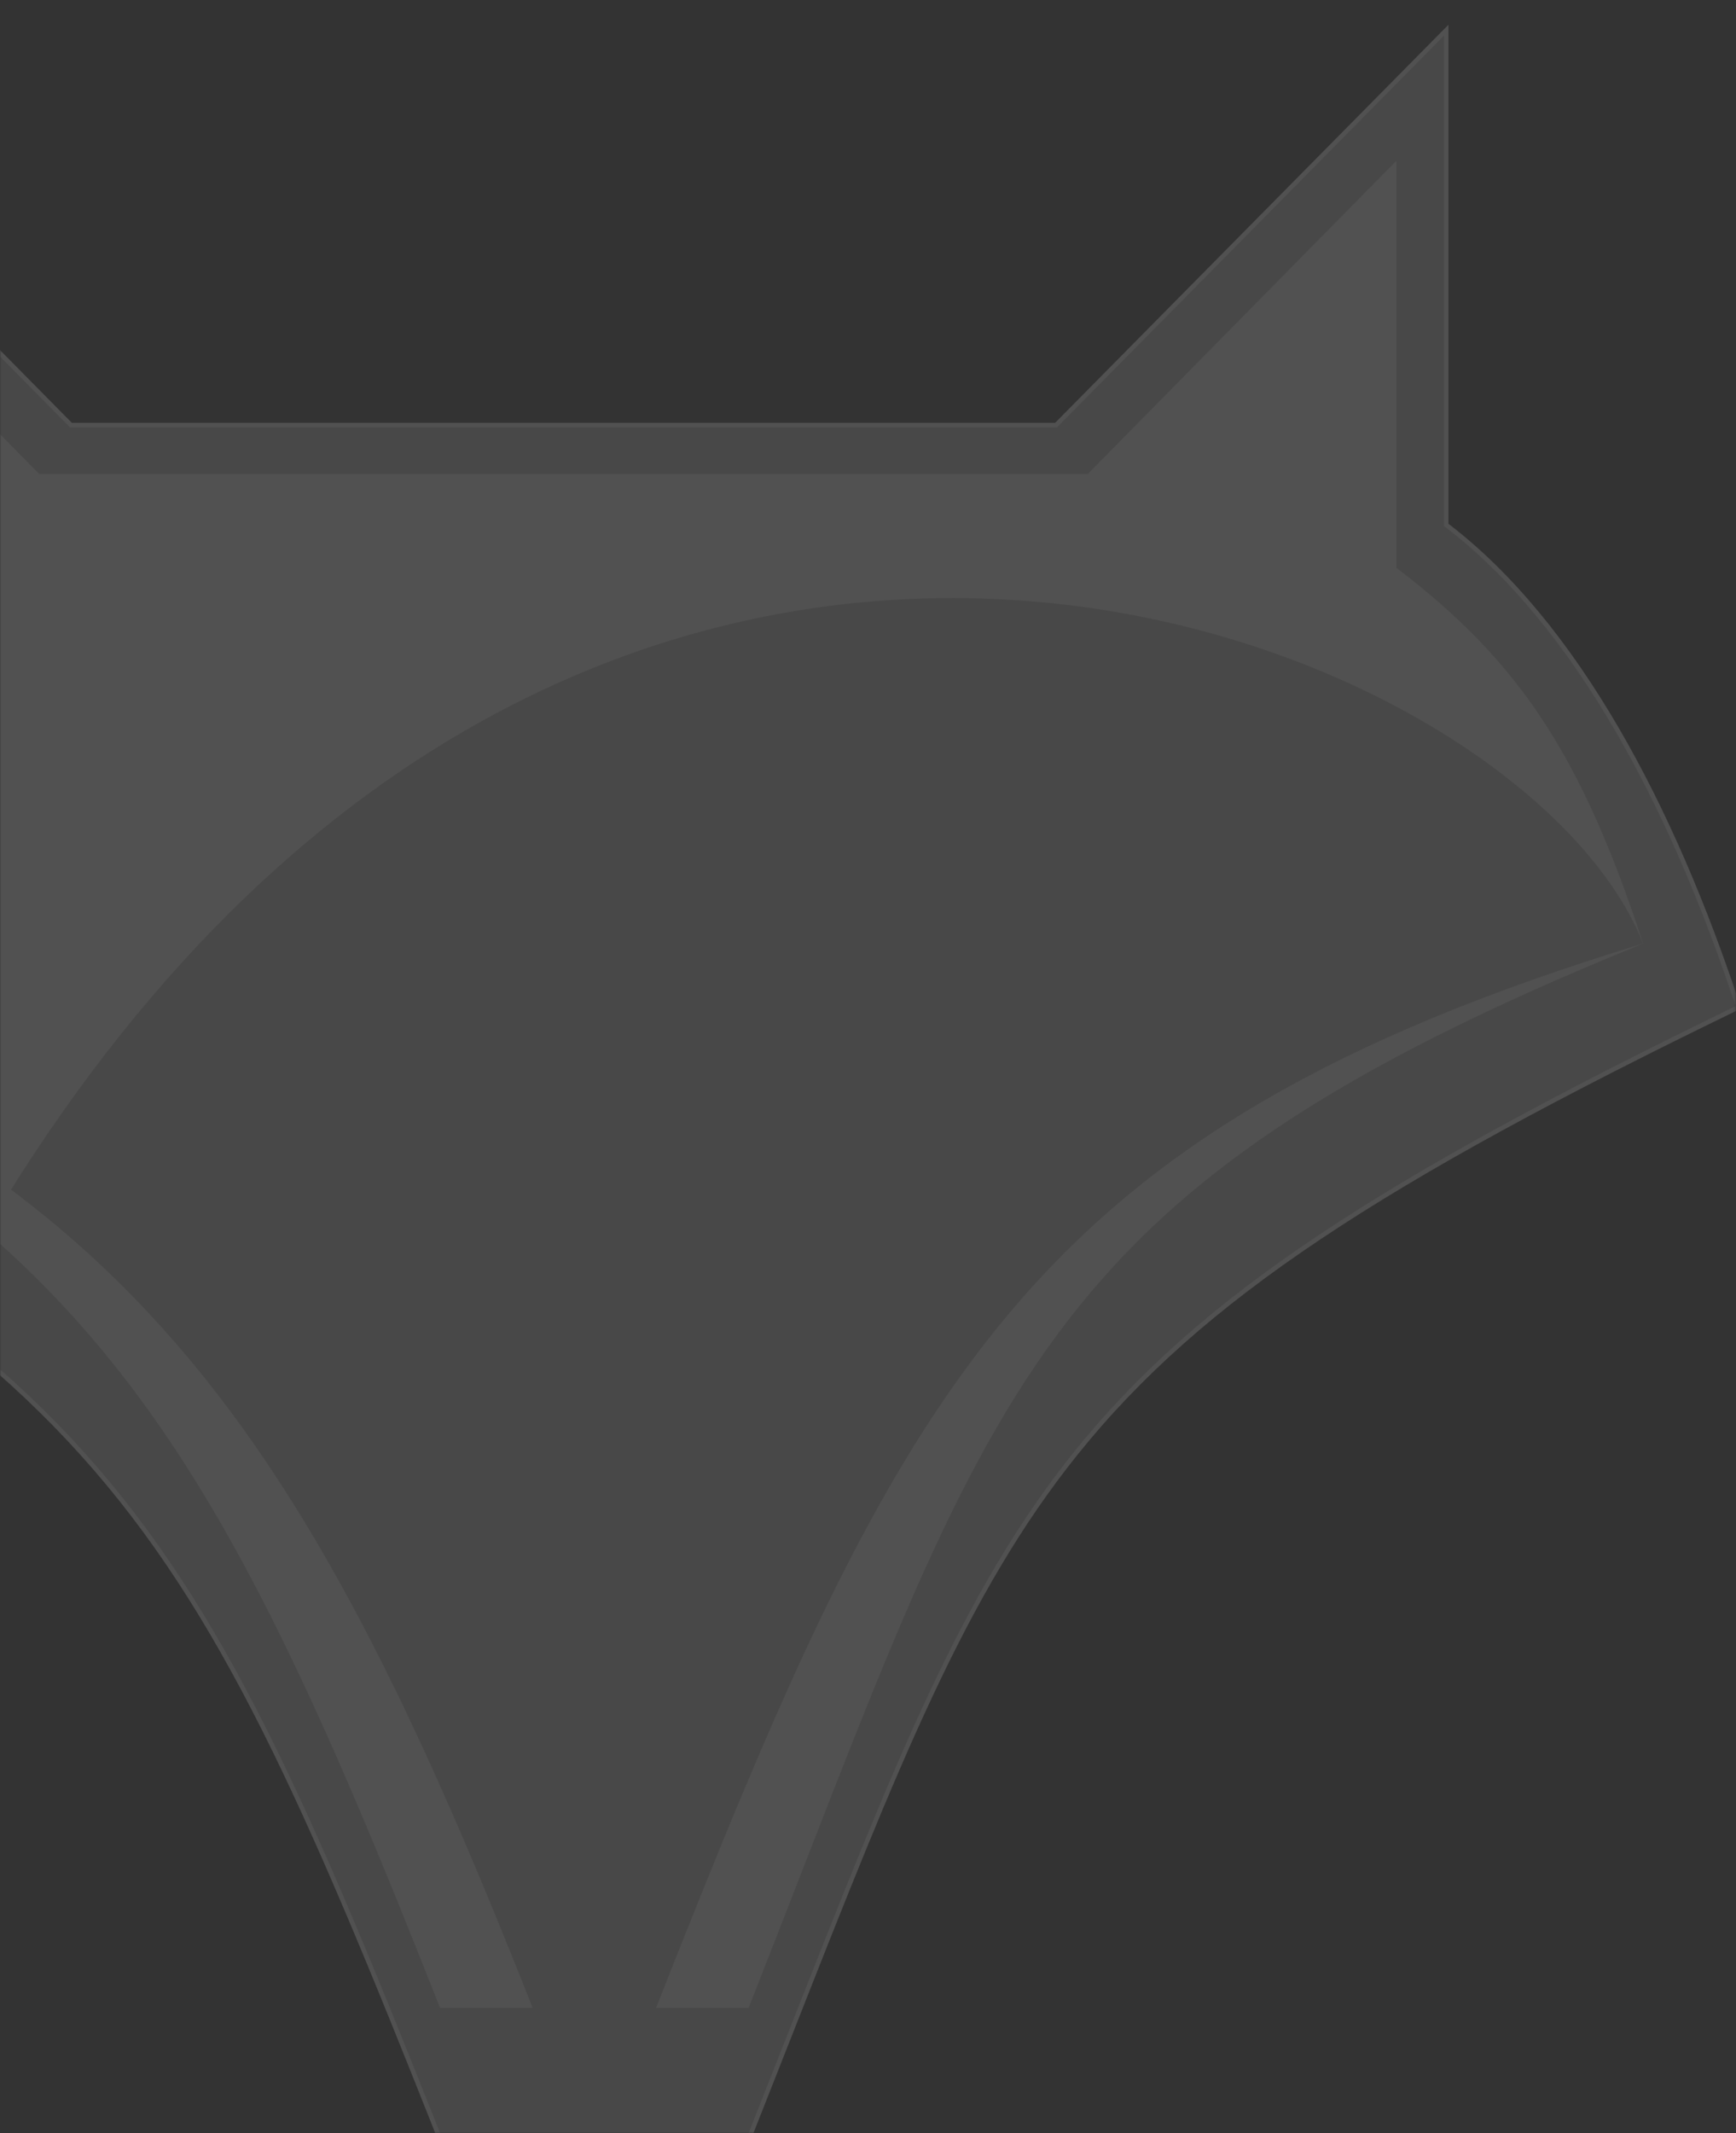 <svg width="582" height="715" viewBox="0 0 582 715" fill="none" xmlns="http://www.w3.org/2000/svg">
<rect x="0" y="0" width="582" height="715" fill="#333333" stroke="none"/>
<mask id="mask0" mask-type="alpha" maskUnits="userSpaceOnUse" x="0" y="0" width="582" height="715">
<rect width="581.884" height="715" fill="white"/>
</mask>
<g mask="url(#mask0)">
<g opacity="0.15">
<path d="M-105.725 11.429L-107.008 10.131V11.957V175.918C-150.77 209.155 -193.856 270.902 -204.798 337.123L-204.889 337.676L-204.385 337.92C-85.458 395.634 -19.545 434.885 27.585 487.209C74.717 539.535 103.113 604.987 146.85 715.276L147.038 715.75H147.548H250.961H251.47L251.658 715.276C256.323 703.514 260.754 692.261 265 681.48C300.576 591.143 323.108 533.928 360.61 487.176C402.564 434.874 463.294 395.629 582.211 337.92L582.802 337.634L582.596 337.01C560.768 270.961 528.599 209.194 484.834 175.918V11.957V10.131L483.551 11.429L354.061 142.461H23.765L-105.725 11.429Z" fill="#C4C4C4" stroke="white" stroke-width="1.5"/>
<path d="M-90.303 53.929V190.341C-131.669 221.82 -162.693 253.3 -173.034 316.259C23.452 400.204 64.817 463.163 147.548 673.027H250.961C333.692 463.163 344.033 400.204 550.86 316.259C530.177 253.3 509.495 221.82 468.129 190.341V53.929L364.716 158.861H13.11L-90.303 53.929Z" fill="white"/>
<path d="M-90.303 53.929V190.341C-131.669 221.82 -162.693 253.3 -173.034 316.259C33.793 379.218 95.841 463.163 178.572 673.027H219.937C302.668 463.163 344.033 379.218 550.86 316.259C530.177 253.3 509.495 221.82 468.129 190.341V53.929L364.716 158.861H13.11L-90.303 53.929Z" fill="#C4C4C4"/>
<path d="M-90.303 53.929V190.341C-131.669 221.82 -162.693 253.3 -173.034 316.259C-69.621 347.738 -38.596 368.725 2.769 400.204C199.254 85.409 509.495 211.327 550.86 316.259C530.177 253.3 509.495 221.82 468.129 190.341V53.929L364.716 158.861H13.11L-90.303 53.929Z" fill="white"/>
</g>
</g>
</svg>
